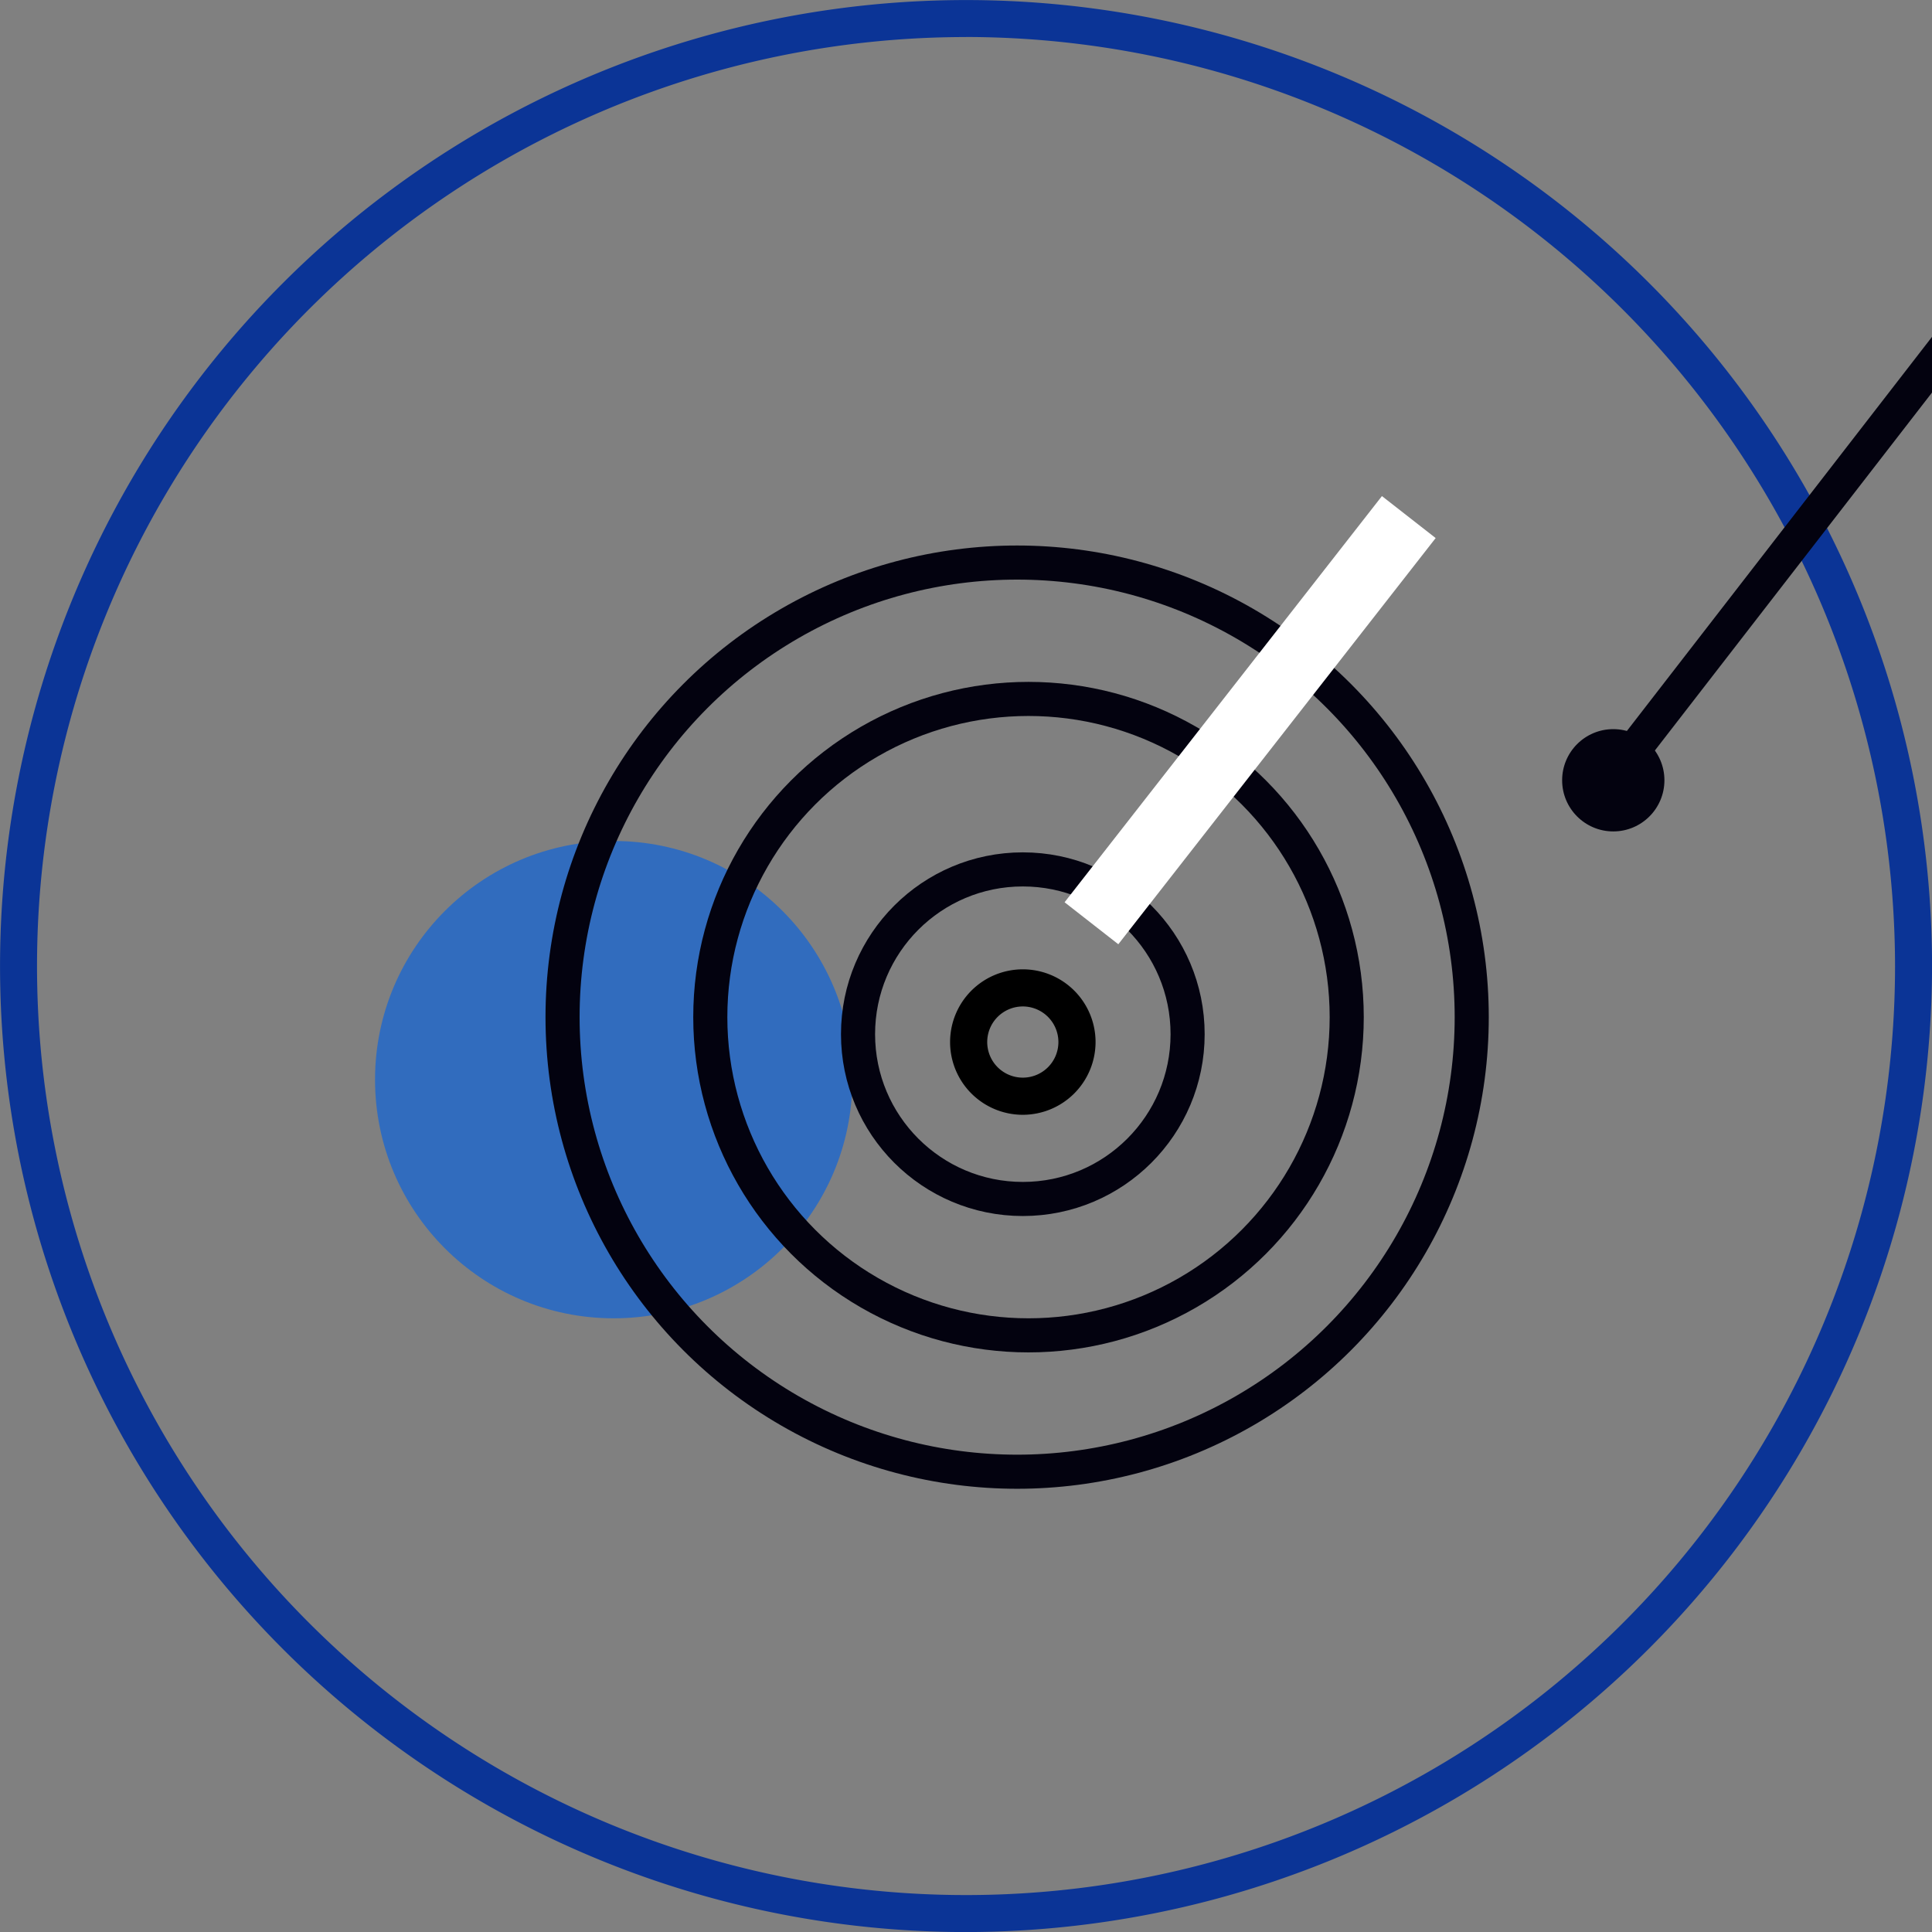 <svg xmlns="http://www.w3.org/2000/svg" width="170" height="170" viewBox="0 0 170 170">
    <rect x="0" y="0" width="170" height="170" fill="#808080" stroke="none"/>
    <defs>
        <style>
            .cls-3,.cls-7{fill:none}.cls-3{stroke:#03020f;stroke-width:3px}.cls-6{stroke:none}
        </style>
    </defs>
    <g id="ico_accurate_170px" transform="translate(-875 -2958)">
        <g id="ico_accurate_170px-2">
            <path id="패스_2995" fill="#0b3496" d="M733.9 1065.9a85 85 0 1 1 85-85 85.1 85.1 0 0 1-85 85zm0-166.745a81.745 81.745 0 1 0 81.744 81.744A81.838 81.838 0 0 0 733.9 899.15z" transform="translate(226.104 2062.105)"/>
            <g id="그룹_2597" transform="translate(3 32)">
                <g id="그룹_2554" transform="translate(904.993 2999.988)">
                    <circle id="타원_93" cx="21" cy="21" r="21" fill="#316cbe" transform="translate(.007 .012)"/>
                </g>
                <g id="그룹_2569" transform="translate(-387 22)">
                    <g id="그룹_2564" transform="translate(1342.599 2989.29)">
                        <path id="패스_3000" d="M770.862 1000.319a6.4 6.4 0 1 1 6.4-6.4 6.409 6.409 0 0 1-6.4 6.4zm0-9.533a3.132 3.132 0 1 0 3.131 3.132 3.136 3.136 0 0 0-3.131-3.133z" transform="translate(-764.461 -987.516)"/>
                    </g>
                    <g id="타원_94" class="cls-3" transform="translate(1320 2964)">
                        <circle cx="29.5" cy="29.5" r="29.5" class="cls-6"/>
                        <circle cx="29.5" cy="29.5" r="28" class="cls-7"/>
                    </g>
                    <g id="타원_97" class="cls-3" transform="translate(1307 2952)">
                        <circle cx="41.5" cy="41.5" r="41.5" class="cls-6"/>
                        <circle cx="41.5" cy="41.5" r="40" class="cls-7"/>
                    </g>
                    <g id="타원_95" class="cls-3" transform="translate(1333 2979)">
                        <circle cx="16" cy="16" r="16" class="cls-6"/>
                        <circle cx="16" cy="16" r="14.5" class="cls-7"/>
                    </g>
                    <path id="사각형_2212" fill="#fff" d="M0 0H6V45.356H0z" transform="rotate(38 -3590.001 3478.6)"/>
                    <g id="그룹_2568" transform="translate(45.455 -15.842)">
                        <path id="패스_3006" d="M-5725.5 2662.073l34.188-42.6" class="cls-3" transform="rotate(-1 16538.184 -402844.11)"/>
                        <path id="패스_3007" d="M7327.644 3742.044l-8.51 8.8.131 5.586 2.566 2.236 5.439.043 8.426-8.763-6.061-1.923z" class="cls-3" transform="rotate(-4.01 -7236.413 87994.258)"/>
                        <circle id="타원_96" cx="4.5" cy="4.5" r="4.5" fill="#03020f" transform="translate(1351 2984)"/>
                    </g>
                </g>
            </g>
        </g>
    </g>
</svg>
